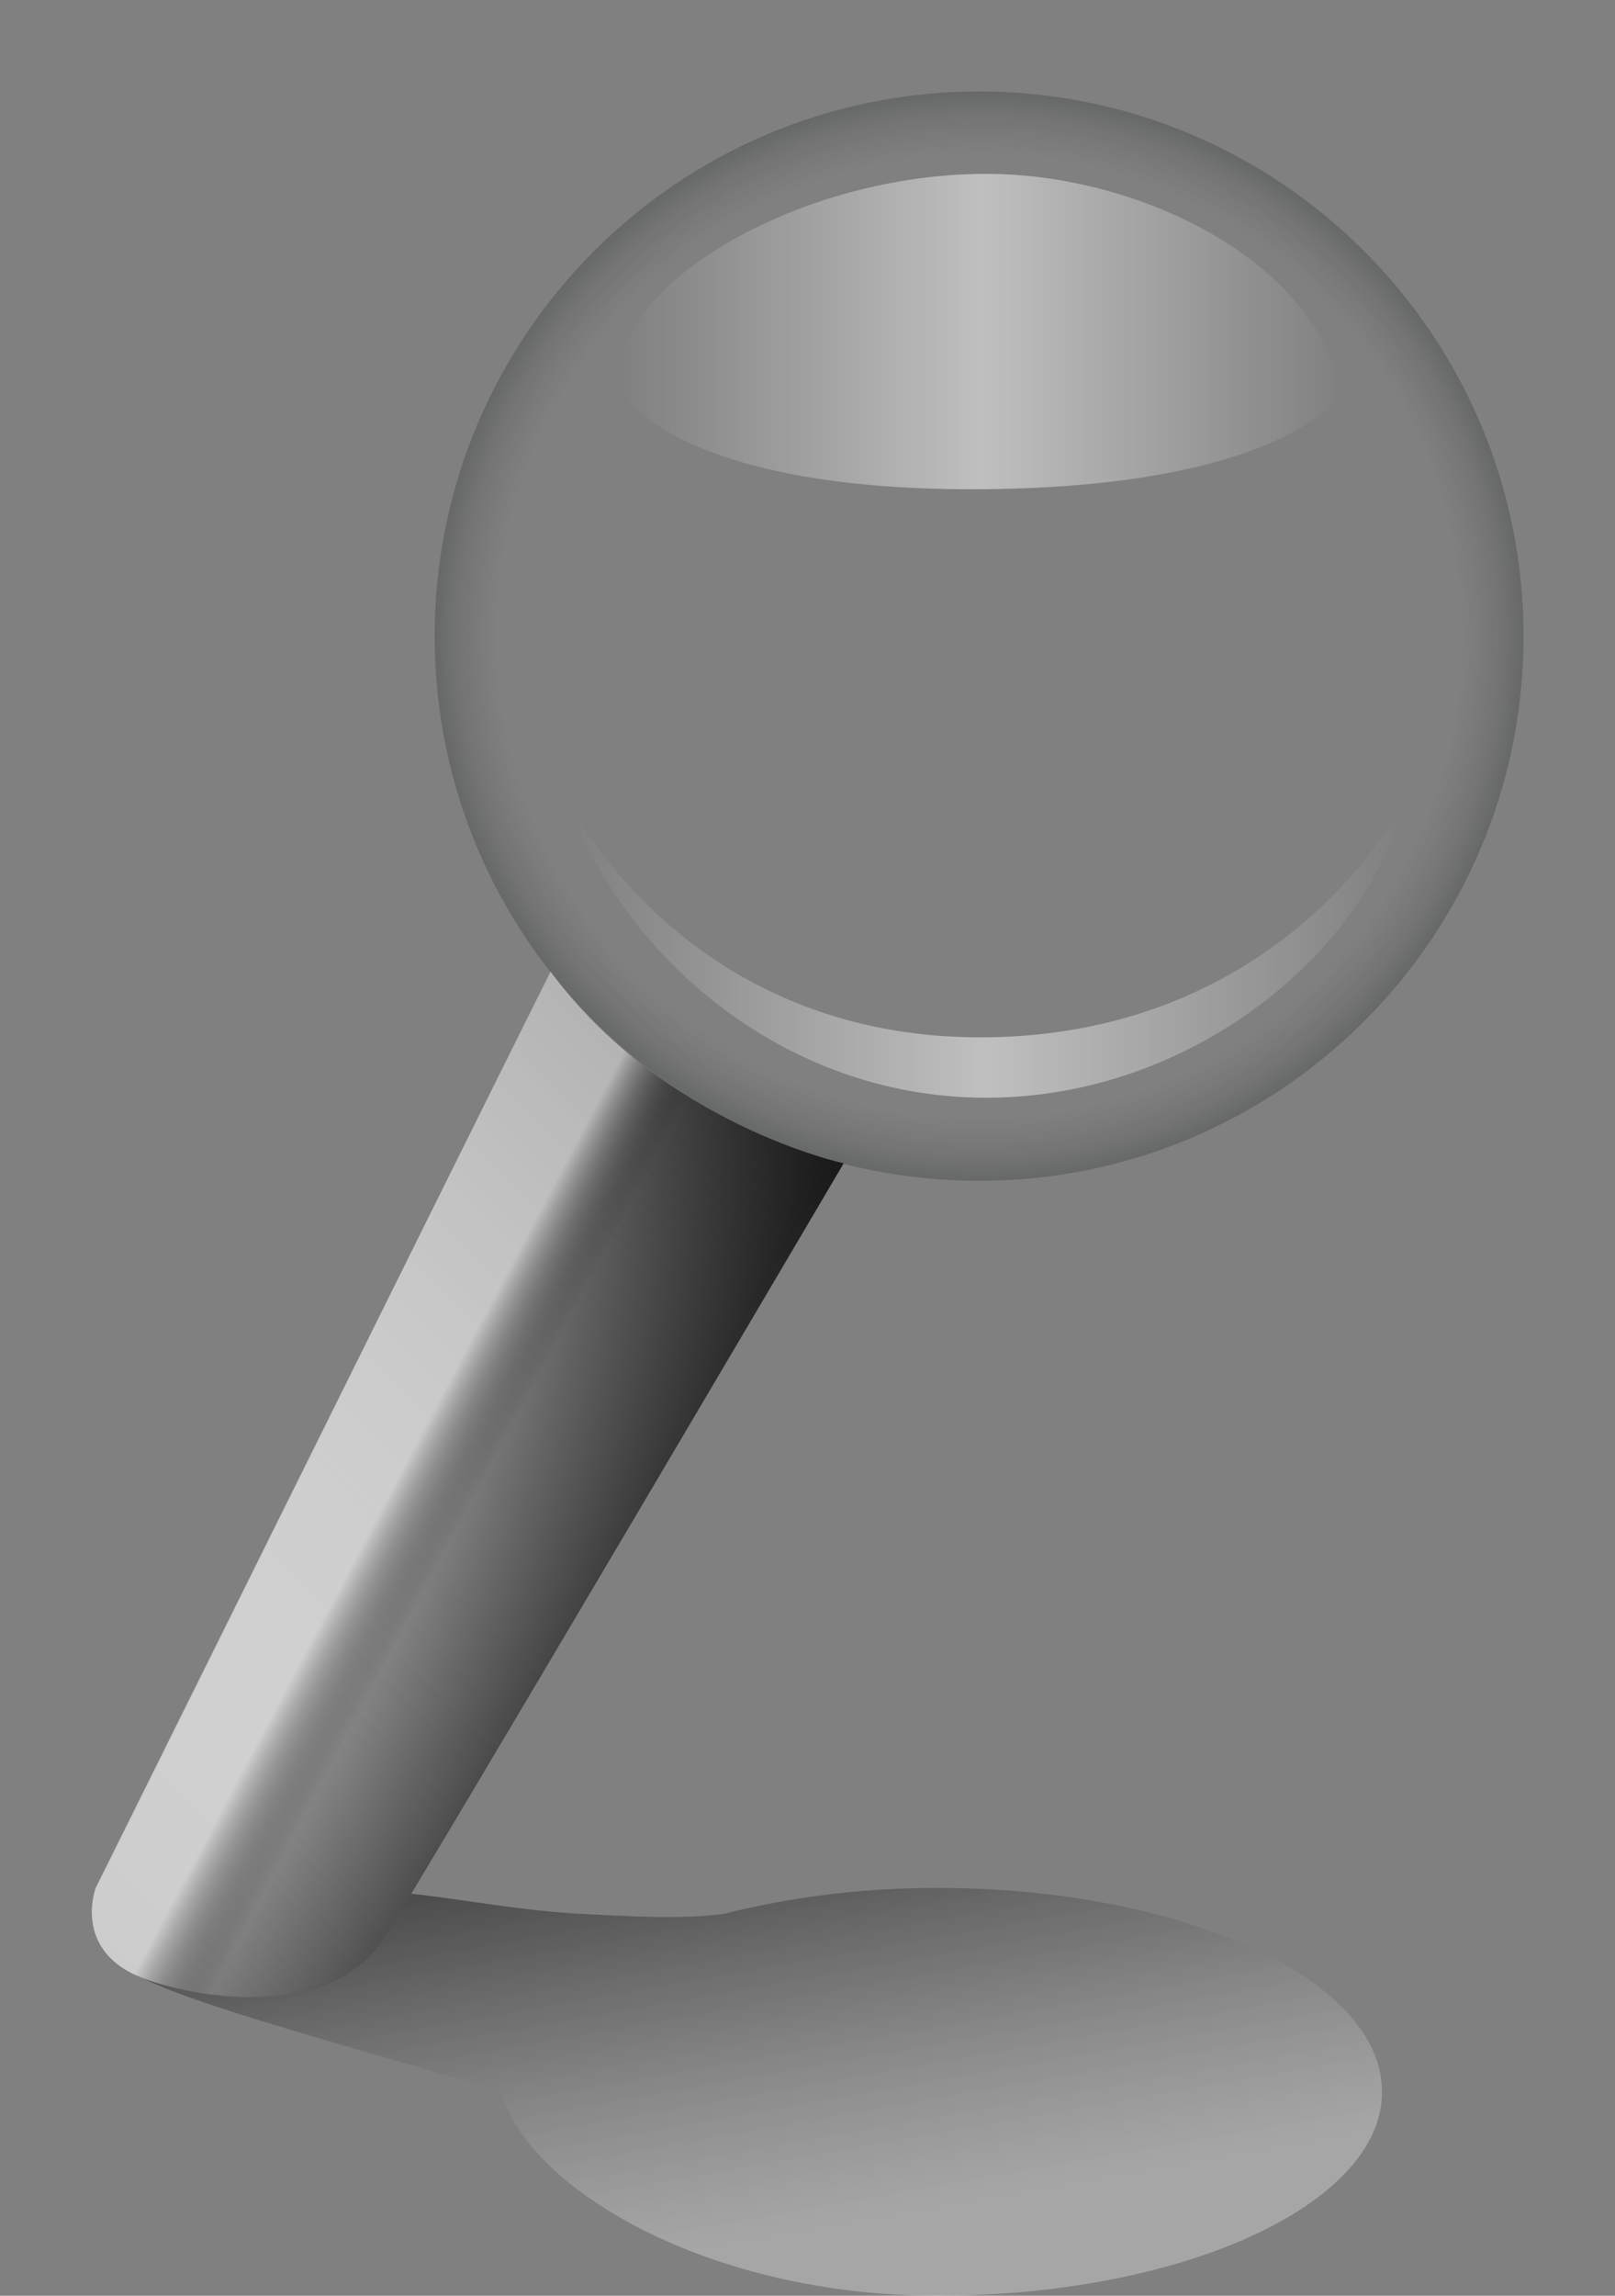 <svg version="1.2" baseProfile="tiny" id="EdgeSVG_O8OWE" x="0px" y="0px" width="17.656px" height="25.09px" viewBox="0 0 17.656 25.09" xmlns:xlink="http://www.w3.org/1999/xlink" xmlns="http://www.w3.org/2000/svg">
  <rect x="0" y="0" width="17.656" height="25.09" fill="#808080" stroke="none"/>
  <radialGradient id="SVGID_2_" cx="10.704" cy="6.952" r="5.952" gradientUnits="userSpaceOnUse">
    <stop offset="0" style="stop-color:#000C04;stop-opacity:0"/>
    <stop offset="0.491" style="stop-color:#000E06;stop-opacity:0"/>
    <stop offset="0.668" style="stop-color:#08140E;stop-opacity:0"/>
    <stop offset="0.793" style="stop-color:#161E19;stop-opacity:0"/>
    <stop offset="0.887" style="stop-color:#232925;stop-opacity:0"/>
    <stop offset="0.925" style="stop-color:#202622;stop-opacity:0.068"/>
    <stop offset="0.962" style="stop-color:#151E18;stop-opacity:0.134"/>
    <stop offset="0.999" style="stop-color:#000D05;stop-opacity:0.198"/>
    <stop offset="1" style="stop-color:#000C04;stop-opacity:0.2"/>
  </radialGradient>
  <path fill="url(#SVGID_2_)" d="M10.704,1C7.417,1,4.752,3.666,4.752,6.953c0,3.288,2.665,5.952,5.952,5.952&#xD;&#xA;&#x9;&#x9;s5.952-2.664,5.952-5.952C16.656,3.666,13.991,1,10.704,1z"/>
  <linearGradient id="SVGID_3_" gradientUnits="userSpaceOnUse" x1="0.429" y1="20.6" x2="8.768" y2="12.261">
    <stop offset="0" style="stop-color:#FFFFFF;stop-opacity:0"/>
    <stop offset="0.179" style="stop-color:#D6D6D6;stop-opacity:0.108"/>
    <stop offset="0.584" style="stop-color:#6F6F6F;stop-opacity:0.351"/>
    <stop offset="1" style="stop-color:#000000;stop-opacity:0.6"/>
  </linearGradient>
  <path fill="url(#SVGID_3_)" d="M6.019,10.617L1.011,20.751c0,0-0.016,0.683,0.555,0.87c0.584,0.192,2.031,0.469,2.625-0.428&#xD;&#xA;&#x9;&#x9;c0.355-0.536,5.032-8.479,5.032-8.479S7.253,12.292,6.019,10.617z"/>
  <linearGradient id="SVGID_4_" gradientUnits="userSpaceOnUse" x1="3.245" y1="15.834" x2="6.612" y2="17.624">
    <stop offset="0.294" style="stop-color:#FFFFFF;stop-opacity:0.6"/>
    <stop offset="0.387" style="stop-color:#939393;stop-opacity:0.37"/>
    <stop offset="0.515" style="stop-color:#000000;stop-opacity:0.05"/>
    <stop offset="0.903" style="stop-color:#000000;stop-opacity:0.445"/>
    <stop offset="0.957" style="stop-color:#000000;stop-opacity:0.5"/>
  </linearGradient>
  <path fill="url(#SVGID_4_)" d="M6.019,10.617L1.046,20.633c0,0-0.262,0.691,0.52,0.988c0.575,0.219,2.031,0.469,2.625-0.428&#xD;&#xA;&#x9;&#x9;c0.355-0.536,5.032-8.479,5.032-8.479S7.253,12.292,6.019,10.617z"/>
  <linearGradient id="SVGID_5_" gradientUnits="userSpaceOnUse" x1="6.784" y1="3.623" x2="14.679" y2="3.623">
    <stop offset="0" style="stop-color:#FFFFFF;stop-opacity:0"/>
    <stop offset="0.5" style="stop-color:#FFFFFF;stop-opacity:0.5"/>
    <stop offset="1" style="stop-color:#FFFFFF;stop-opacity:0"/>
  </linearGradient>
  <path fill="url(#SVGID_5_)" d="M10.784,1.9c-2.265,0-4.399,1.458-3.937,2.447c0,0,0.64,1.034,3.937,0.999&#xD;&#xA;&#x9;&#x9;c3.288-0.034,3.895-1.051,3.895-1.051C14.363,2.823,12.427,1.9,10.784,1.9z"/>
  <linearGradient id="SVGID_6_" gradientUnits="userSpaceOnUse" x1="6.222" y1="10.386" x2="15.345" y2="10.386">
    <stop offset="0" style="stop-color:#FFFFFF;stop-opacity:0"/>
    <stop offset="0.5" style="stop-color:#FFFFFF;stop-opacity:0.5"/>
    <stop offset="1" style="stop-color:#FFFFFF;stop-opacity:0"/>
  </linearGradient>
  <path fill="url(#SVGID_6_)" d="M10.782,11.997c2.266,0,4.164-1.611,4.563-3.222c0,0-1.266,2.526-4.563,2.562&#xD;&#xA;&#x9;&#x9;c-3.288,0.034-4.56-2.562-4.56-2.562C6.782,10.386,8.518,11.997,10.782,11.997z"/>
  <linearGradient id="SVGID_7_" gradientUnits="userSpaceOnUse" x1="7.811" y1="19.553" x2="8.858" y2="25.495">
    <stop offset="0" style="stop-color:#000000;stop-opacity:0.5"/>
    <stop offset="0.075" style="stop-color:#0E0E0E;stop-opacity:0.482"/>
    <stop offset="0.216" style="stop-color:#333333;stop-opacity:0.447"/>
    <stop offset="0.41" style="stop-color:#6F6F6F;stop-opacity:0.399"/>
    <stop offset="0.646" style="stop-color:#C1C1C1;stop-opacity:0.341"/>
    <stop offset="0.813" style="stop-color:#FFFFFF;stop-opacity:0.3"/>
  </linearGradient>
  <path fill="url(#SVGID_7_)" d="M10.243,20.633c-0.849,0-1.634,0.108-2.328,0.283c-0.49,0.064-1.026,0.026-1.537,0.002&#xD;&#xA;&#x9;&#x9;c-0.656-0.031-1.323-0.162-1.882-0.222l0,0c-0.154,0.255-0.263,0.433-0.306,0.497c-0.594,0.896-2.05,0.646-2.625,0.428&#xD;&#xA;&#x9;&#x9;c-0.053-0.021-0.09-0.046-0.134-0.069c0.564,0.319,1.762,0.632,4.041,1.304c0.317,1.09,2.304,2.234,4.771,2.234&#xD;&#xA;&#x9;&#x9;c2.688,0,4.866-0.998,4.866-2.229S12.931,20.633,10.243,20.633z"/>
</svg>